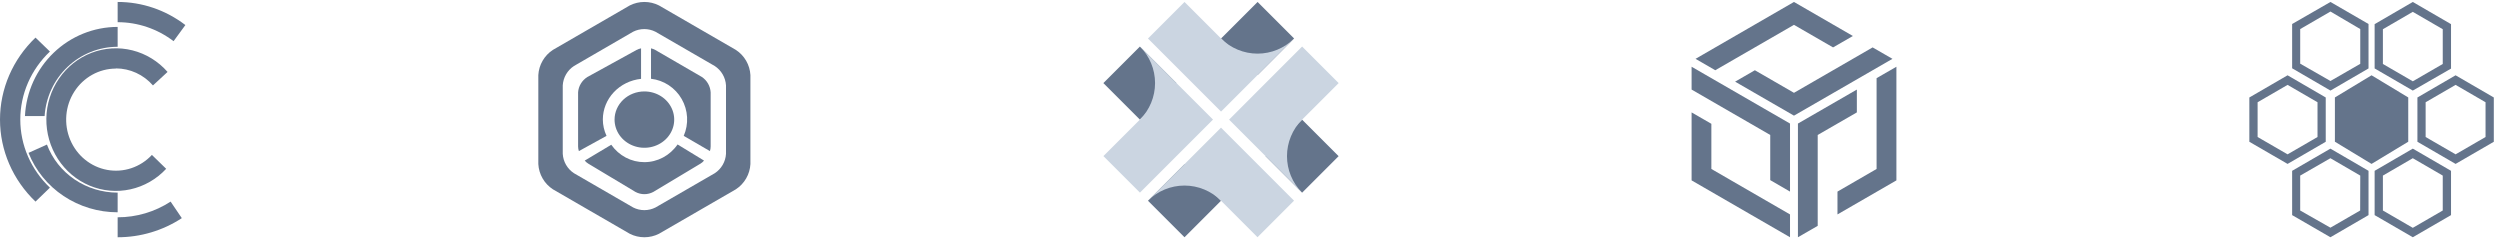 <svg width="340" height="33" viewBox="0 0 340 33" fill="none" xmlns="http://www.w3.org/2000/svg">
<path d="M15.763 9.304C16.715 9.305 17.655 9.511 18.523 9.91C19.392 10.309 20.168 10.891 20.803 11.618L22.788 9.782C21.517 8.333 19.85 7.31 18.003 6.847C16.157 6.384 14.217 6.502 12.437 7.187C10.658 7.872 9.12 9.091 8.026 10.685C6.932 12.279 6.332 14.175 6.304 16.124C6.277 18.074 6.822 19.986 7.87 21.613C8.919 23.239 10.42 24.504 12.18 25.242C13.939 25.98 15.875 26.157 17.733 25.749C19.592 25.342 21.288 24.369 22.6 22.958L20.66 21.068C19.887 21.898 18.925 22.517 17.862 22.872C16.798 23.227 15.665 23.306 14.565 23.102C13.464 22.899 12.43 22.418 11.554 21.704C10.678 20.99 9.989 20.065 9.548 19.011C9.106 17.957 8.926 16.807 9.024 15.664C9.121 14.522 9.493 13.421 10.107 12.462C10.72 11.503 11.556 10.714 12.539 10.167C13.522 9.62 14.622 9.332 15.741 9.327L15.763 9.304Z" fill="#64748B"/>
<path d="M6.788 7.01L4.829 5.115C3.298 6.577 2.084 8.314 1.255 10.228C0.427 12.142 0 14.194 0 16.266C0 18.339 0.427 20.391 1.255 22.304C2.084 24.218 3.298 25.956 4.829 27.418L6.788 25.522C5.512 24.312 4.499 22.871 3.807 21.282C3.116 19.693 2.76 17.988 2.76 16.266C2.76 14.544 3.116 12.839 3.807 11.251C4.499 9.662 5.512 8.22 6.788 7.01Z" fill="#64748B"/>
<path d="M25.212 3.406C22.541 1.362 19.314 0.262 16 0.266V3.018C18.734 3.016 21.398 3.92 23.606 5.6L25.212 3.406Z" fill="#64748B"/>
<path d="M16 29.551V32.266C19.099 32.27 22.133 31.366 24.727 29.666L23.203 27.418C21.059 28.814 18.556 29.555 16 29.551Z" fill="#64748B"/>
<path d="M16 26.198C13.9 26.197 11.852 25.569 10.132 24.399C8.412 23.23 7.104 21.576 6.384 19.66L3.879 20.79C4.822 23.169 6.485 25.214 8.649 26.657C10.812 28.1 13.375 28.872 16 28.872V26.198Z" fill="#64748B"/>
<path d="M6.068 15.781C6.231 13.231 7.348 10.838 9.192 9.089C11.037 7.34 13.47 6.365 16 6.363V3.66C12.761 3.66 9.645 4.918 7.299 7.175C4.952 9.431 3.554 12.512 3.394 15.781H6.068Z" fill="#64748B"/>
<path d="M87.636 22.052C86.759 22.056 85.893 21.844 85.11 21.432C84.327 21.021 83.648 20.422 83.131 19.685L79.523 21.841C79.66 22.005 79.823 22.145 80.004 22.254L86.424 26.104C86.799 26.303 87.215 26.407 87.636 26.407C88.057 26.407 88.472 26.303 88.848 26.104L95.267 22.254C95.449 22.145 95.611 22.005 95.749 21.841L92.15 19.646C91.636 20.392 90.958 20.999 90.173 21.417C89.388 21.836 88.518 22.053 87.636 22.052Z" fill="#64748B"/>
<path d="M81.986 16.243C81.99 14.875 82.522 13.555 83.481 12.537C84.439 11.519 85.758 10.874 87.184 10.724V6.576C86.968 6.619 86.76 6.693 86.567 6.797L79.874 10.476C79.511 10.708 79.208 11.017 78.991 11.38C78.773 11.742 78.647 12.147 78.621 12.564V19.922C78.624 20.135 78.659 20.346 78.727 20.548L82.488 18.478C82.159 17.775 81.988 17.013 81.986 16.243Z" fill="#64748B"/>
<path d="M95.462 10.473L89.122 6.797C88.939 6.693 88.742 6.619 88.537 6.576V10.712C89.398 10.811 90.225 11.111 90.95 11.589C91.675 12.067 92.278 12.71 92.711 13.466C93.144 14.222 93.394 15.069 93.442 15.94C93.49 16.811 93.334 17.681 92.986 18.48L96.549 20.548C96.613 20.346 96.647 20.135 96.65 19.923V12.569C96.627 12.151 96.507 11.744 96.301 11.381C96.095 11.017 95.808 10.706 95.462 10.473Z" fill="#64748B"/>
<path d="M100.08 6.788L89.613 0.735C88.999 0.427 88.322 0.266 87.635 0.266C86.948 0.266 86.271 0.427 85.657 0.735L75.19 6.788C74.616 7.163 74.137 7.668 73.794 8.262C73.45 8.856 73.251 9.523 73.212 10.208V22.315C73.25 23.002 73.449 23.67 73.793 24.265C74.136 24.861 74.615 25.368 75.19 25.744L85.657 31.797C86.271 32.106 86.948 32.266 87.635 32.266C88.322 32.266 88.999 32.106 89.613 31.797L100.08 25.744C100.655 25.368 101.134 24.861 101.477 24.265C101.821 23.67 102.02 23.002 102.057 22.315V10.208C102.019 9.523 101.82 8.856 101.476 8.262C101.132 7.668 100.654 7.163 100.08 6.788ZM98.736 20.922C98.705 21.45 98.551 21.963 98.287 22.42C98.022 22.878 97.654 23.266 97.212 23.556L89.149 28.216C88.678 28.455 88.158 28.579 87.63 28.579C87.103 28.579 86.582 28.455 86.111 28.216L78.058 23.556C77.616 23.266 77.248 22.878 76.983 22.42C76.719 21.963 76.565 21.45 76.534 20.922V11.61C76.565 11.082 76.719 10.569 76.983 10.112C77.248 9.655 77.616 9.266 78.058 8.977L86.102 4.316C86.573 4.078 87.093 3.954 87.621 3.954C88.148 3.954 88.669 4.078 89.14 4.316L97.203 8.977C97.646 9.265 98.016 9.653 98.282 10.111C98.549 10.568 98.704 11.082 98.736 11.61V20.922Z" fill="#64748B"/>
<path d="M83.58 16.266C83.58 17.024 83.818 17.765 84.263 18.395C84.709 19.025 85.343 19.516 86.084 19.805C86.825 20.096 87.641 20.171 88.428 20.024C89.214 19.876 89.937 19.511 90.504 18.975C91.072 18.439 91.458 17.757 91.615 17.014C91.771 16.27 91.691 15.5 91.384 14.8C91.077 14.1 90.557 13.502 89.89 13.081C89.223 12.66 88.438 12.435 87.636 12.435C86.56 12.435 85.529 12.839 84.768 13.557C84.007 14.276 83.58 15.25 83.58 16.266Z" fill="#64748B"/>
<path d="M155.025 6.333L150.058 11.301L155.025 16.268L159.993 11.301L155.025 6.333Z" fill="#64748B"/>
<path d="M160.001 11.299L155.032 6.329C156.349 7.647 157.088 9.433 157.088 11.296C157.088 13.159 156.349 14.945 155.032 16.262L150.062 21.226L155.032 26.196L160.001 21.226L164.97 16.262L160.001 11.299Z" fill="#CBD5E1"/>
<path d="M177.085 26.206L182.052 21.239L177.085 16.271L172.117 21.239L177.085 26.206Z" fill="#64748B"/>
<path d="M172.118 21.238L177.088 26.201C175.771 24.884 175.031 23.097 175.031 21.235C175.031 19.372 175.771 17.585 177.088 16.268L182.057 11.299L177.088 6.329L172.118 11.299L167.154 16.268L172.118 21.238Z" fill="#CBD5E1"/>
<path d="M156.124 27.299L161.092 32.266L166.059 27.299L161.092 22.331L156.124 27.299Z" fill="#64748B"/>
<path d="M161.092 22.324L156.123 27.293C157.44 25.976 159.227 25.236 161.089 25.236C162.952 25.236 164.739 25.976 166.056 27.293L171.02 32.263L175.989 27.293L171.02 22.324L166.056 17.36L161.092 22.324Z" fill="#CBD5E1"/>
<path d="M175.998 5.234L171.031 0.266L166.063 5.234L171.031 10.201L175.998 5.234Z" fill="#64748B"/>
<path d="M171.031 10.207L175.995 5.237C174.677 6.554 172.891 7.294 171.028 7.294C169.165 7.294 167.379 6.554 166.062 5.237L161.092 0.268L156.123 5.237L161.092 10.207L166.062 15.176L171.031 10.207Z" fill="#CBD5E1"/>
<path d="M243.979 3.378L249.296 6.448L251.992 4.896L243.979 0.266L230.593 8.001L233.276 9.553L243.979 3.378Z" fill="#64748B"/>
<path d="M254.677 6.448L243.981 12.624L238.663 9.553L235.974 11.105L243.981 15.728L257.373 8.001L254.677 6.448Z" fill="#64748B"/>
<path d="M232.746 16.838L230.057 15.286V24.532L243.442 32.266V29.162L232.746 22.979V16.838Z" fill="#64748B"/>
<path d="M230.057 12.181L240.753 18.356V24.497L243.442 26.057V16.804L230.057 9.076V12.181Z" fill="#64748B"/>
<path d="M252.533 15.286V12.181L244.519 16.804V32.266L247.208 30.714V18.356L252.533 15.286Z" fill="#64748B"/>
<path d="M255.215 10.629V22.979L249.897 26.057V29.161L257.911 24.532V9.076L255.215 10.629Z" fill="#64748B"/>
<path d="M316.3 13.258L311.109 10.24L305.911 13.258V19.281L311.109 22.292L316.3 19.281V13.258ZM315.182 18.633L311.109 20.99L307.035 18.633V13.906L311.109 11.543L315.182 13.906V18.633Z" fill="#64748B"/>
<path d="M327.521 13.252L322.53 10.24L317.547 13.252V19.274L322.53 22.292L327.521 19.274V13.252Z" fill="#64748B"/>
<path d="M333.96 10.24L328.769 13.258V19.281L333.96 22.292L339.158 19.281V13.258L333.96 10.24ZM338.034 18.633L333.96 20.99L329.886 18.633V13.906L333.96 11.543L338.034 13.906V18.633Z" fill="#64748B"/>
<path d="M311.73 23.232V29.255L316.935 32.266L322.119 29.255V23.232L316.935 20.214L311.73 23.232ZM320.982 28.628L316.935 30.964L312.826 28.628V23.88L316.935 21.517L320.996 23.88L320.982 28.628Z" fill="#64748B"/>
<path d="M322.949 23.232V29.255L328.141 32.266L333.339 29.255V23.232L328.141 20.214L322.949 23.232ZM332.214 28.628L328.141 30.985L324.074 28.628V23.88L328.141 21.517L332.214 23.88V28.628Z" fill="#64748B"/>
<path d="M322.119 9.307V3.264L316.942 0.266L311.73 3.264V9.286L316.942 12.318L322.119 9.307ZM312.827 3.953L316.942 1.569L320.995 3.953V8.68L316.942 11.016L312.827 8.659V3.953Z" fill="#64748B"/>
<path d="M333.339 9.328V3.284L328.141 0.266L322.949 3.284V9.307L328.141 12.318L333.339 9.328ZM324.074 3.973L328.141 1.61L332.214 3.973V8.7L328.141 11.057L324.074 8.7V3.973Z" fill="#64748B"/>
</svg>
